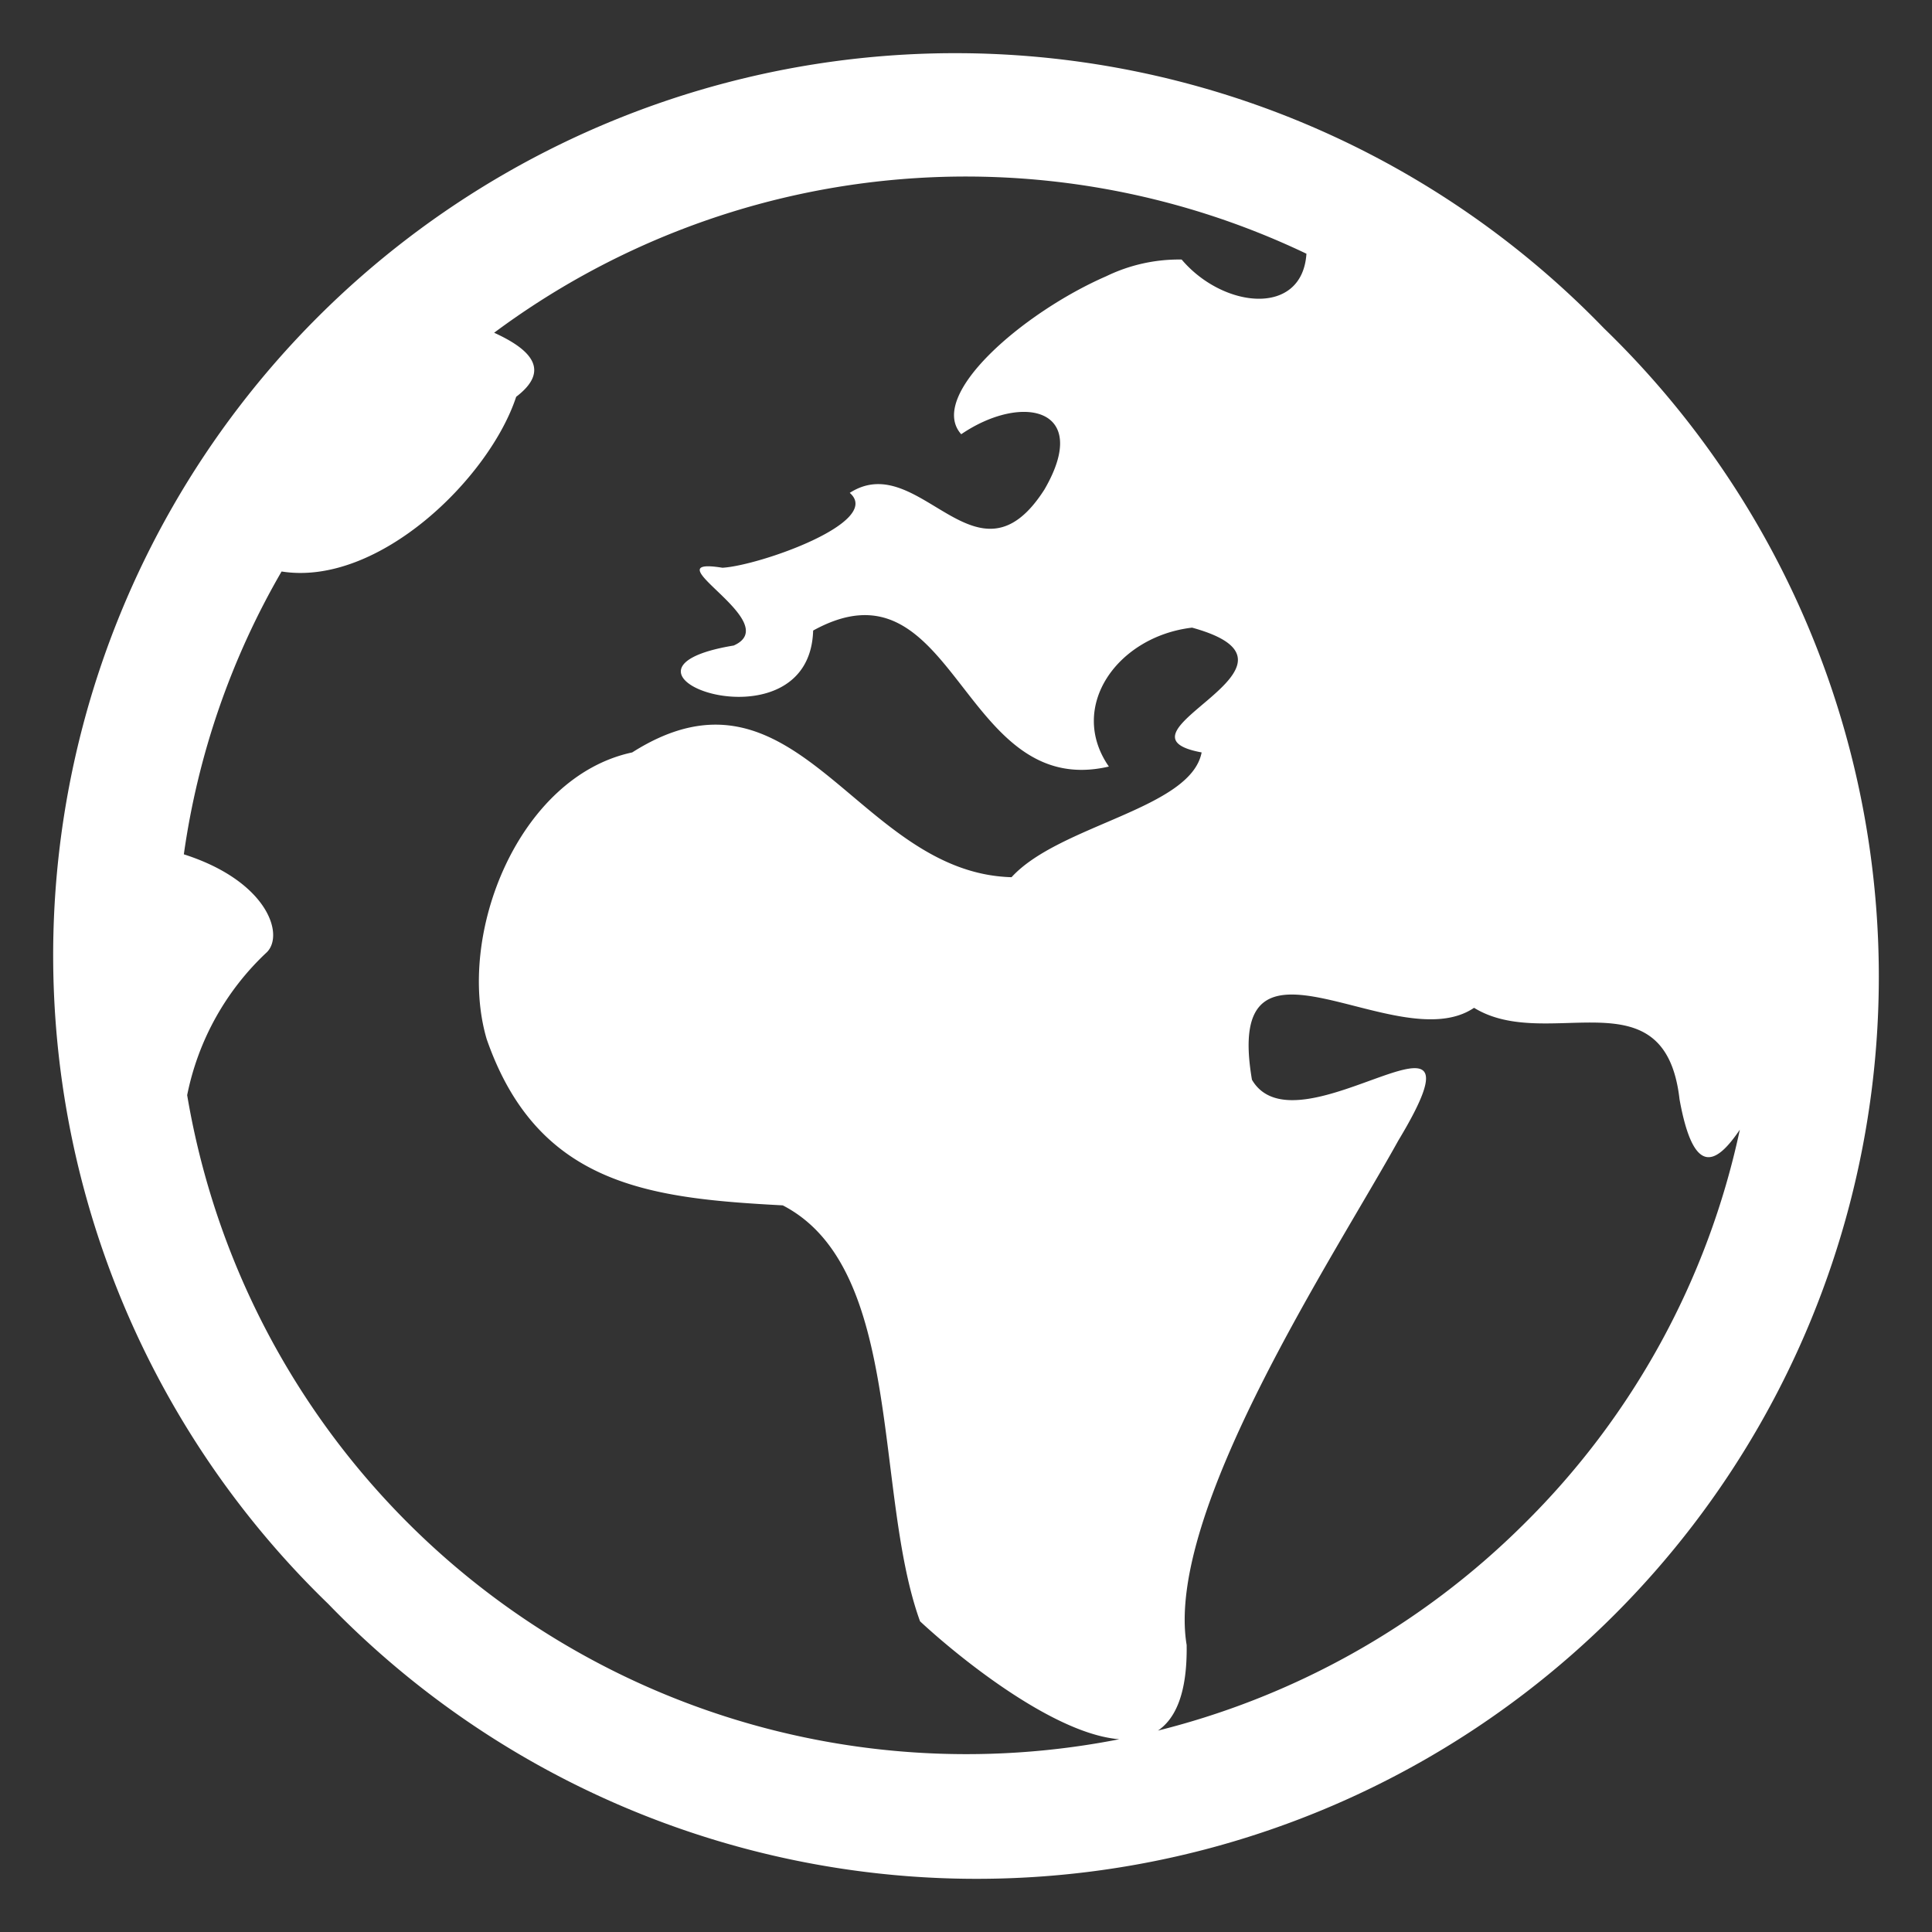 <svg xmlns="http://www.w3.org/2000/svg" viewBox="0 0 46.45 46.45"><rect x="0" y="0" width="46.45" height="46.45" fill="#333333" stroke="none"/><defs><style>.cls-1{fill:none;}.cls-2{fill:#fff;}</style></defs><title>Ativo 1</title><g id="Camada_2" data-name="Camada 2"><g id="Layer_1" data-name="Layer 1"><rect class="cls-1" width="46.45" height="46.45"/><path class="cls-2" d="M38.56,7.89A21.69,21.69,0,1,0,7.89,38.56,21.69,21.69,0,1,0,38.56,7.89ZM36.64,36.64A19,19,0,0,1,4.5,26.33a6.43,6.43,0,0,1,1.92-3.44c.42-.43,0-1.71-2-2.35a18.77,18.77,0,0,1,2.35-6.8c2.33.37,5-2.25,5.64-4.2.84-.64.35-1.14-.53-1.54A19,19,0,0,1,31.41,6.1c-.1,1.52-2,1.32-3,.14a4,4,0,0,0-1.81.4c-2,.87-4.32,2.87-3.49,3.8,1.47-1,3.14-.63,2,1.33-1.63,2.55-3-1-4.68.08.81.7-2.18,1.75-3.06,1.8-1.8-.29,1.53,1.31.27,1.87-3.69.61,1.82,2.63,1.91-.36,3.43-1.89,3.54,4.1,7.11,3.27-1-1.44.21-3.13,2-3.34,3.34.92-2.21,2.55.23,3-.26,1.36-3.42,1.74-4.57,3-3.73-.1-5.15-5.52-9.12-3-2.72.58-4.24,4.36-3.5,6.89,1.23,3.54,3.95,3.83,7.12,4,2.92,1.51,2.18,6.91,3.3,10,1.66,1.54,6.48,5.22,6.41.57-.53-3.19,3.55-9.35,5.09-12.13,2.41-4-2.42.42-3.52-1.46-.71-4.17,3.48-.47,5.34-1.73,1.77,1.09,4.59-.87,4.94,2.2.34,1.88.88,1.57,1.45.73A18.85,18.85,0,0,1,36.64,36.64Z"/></g></g></svg>